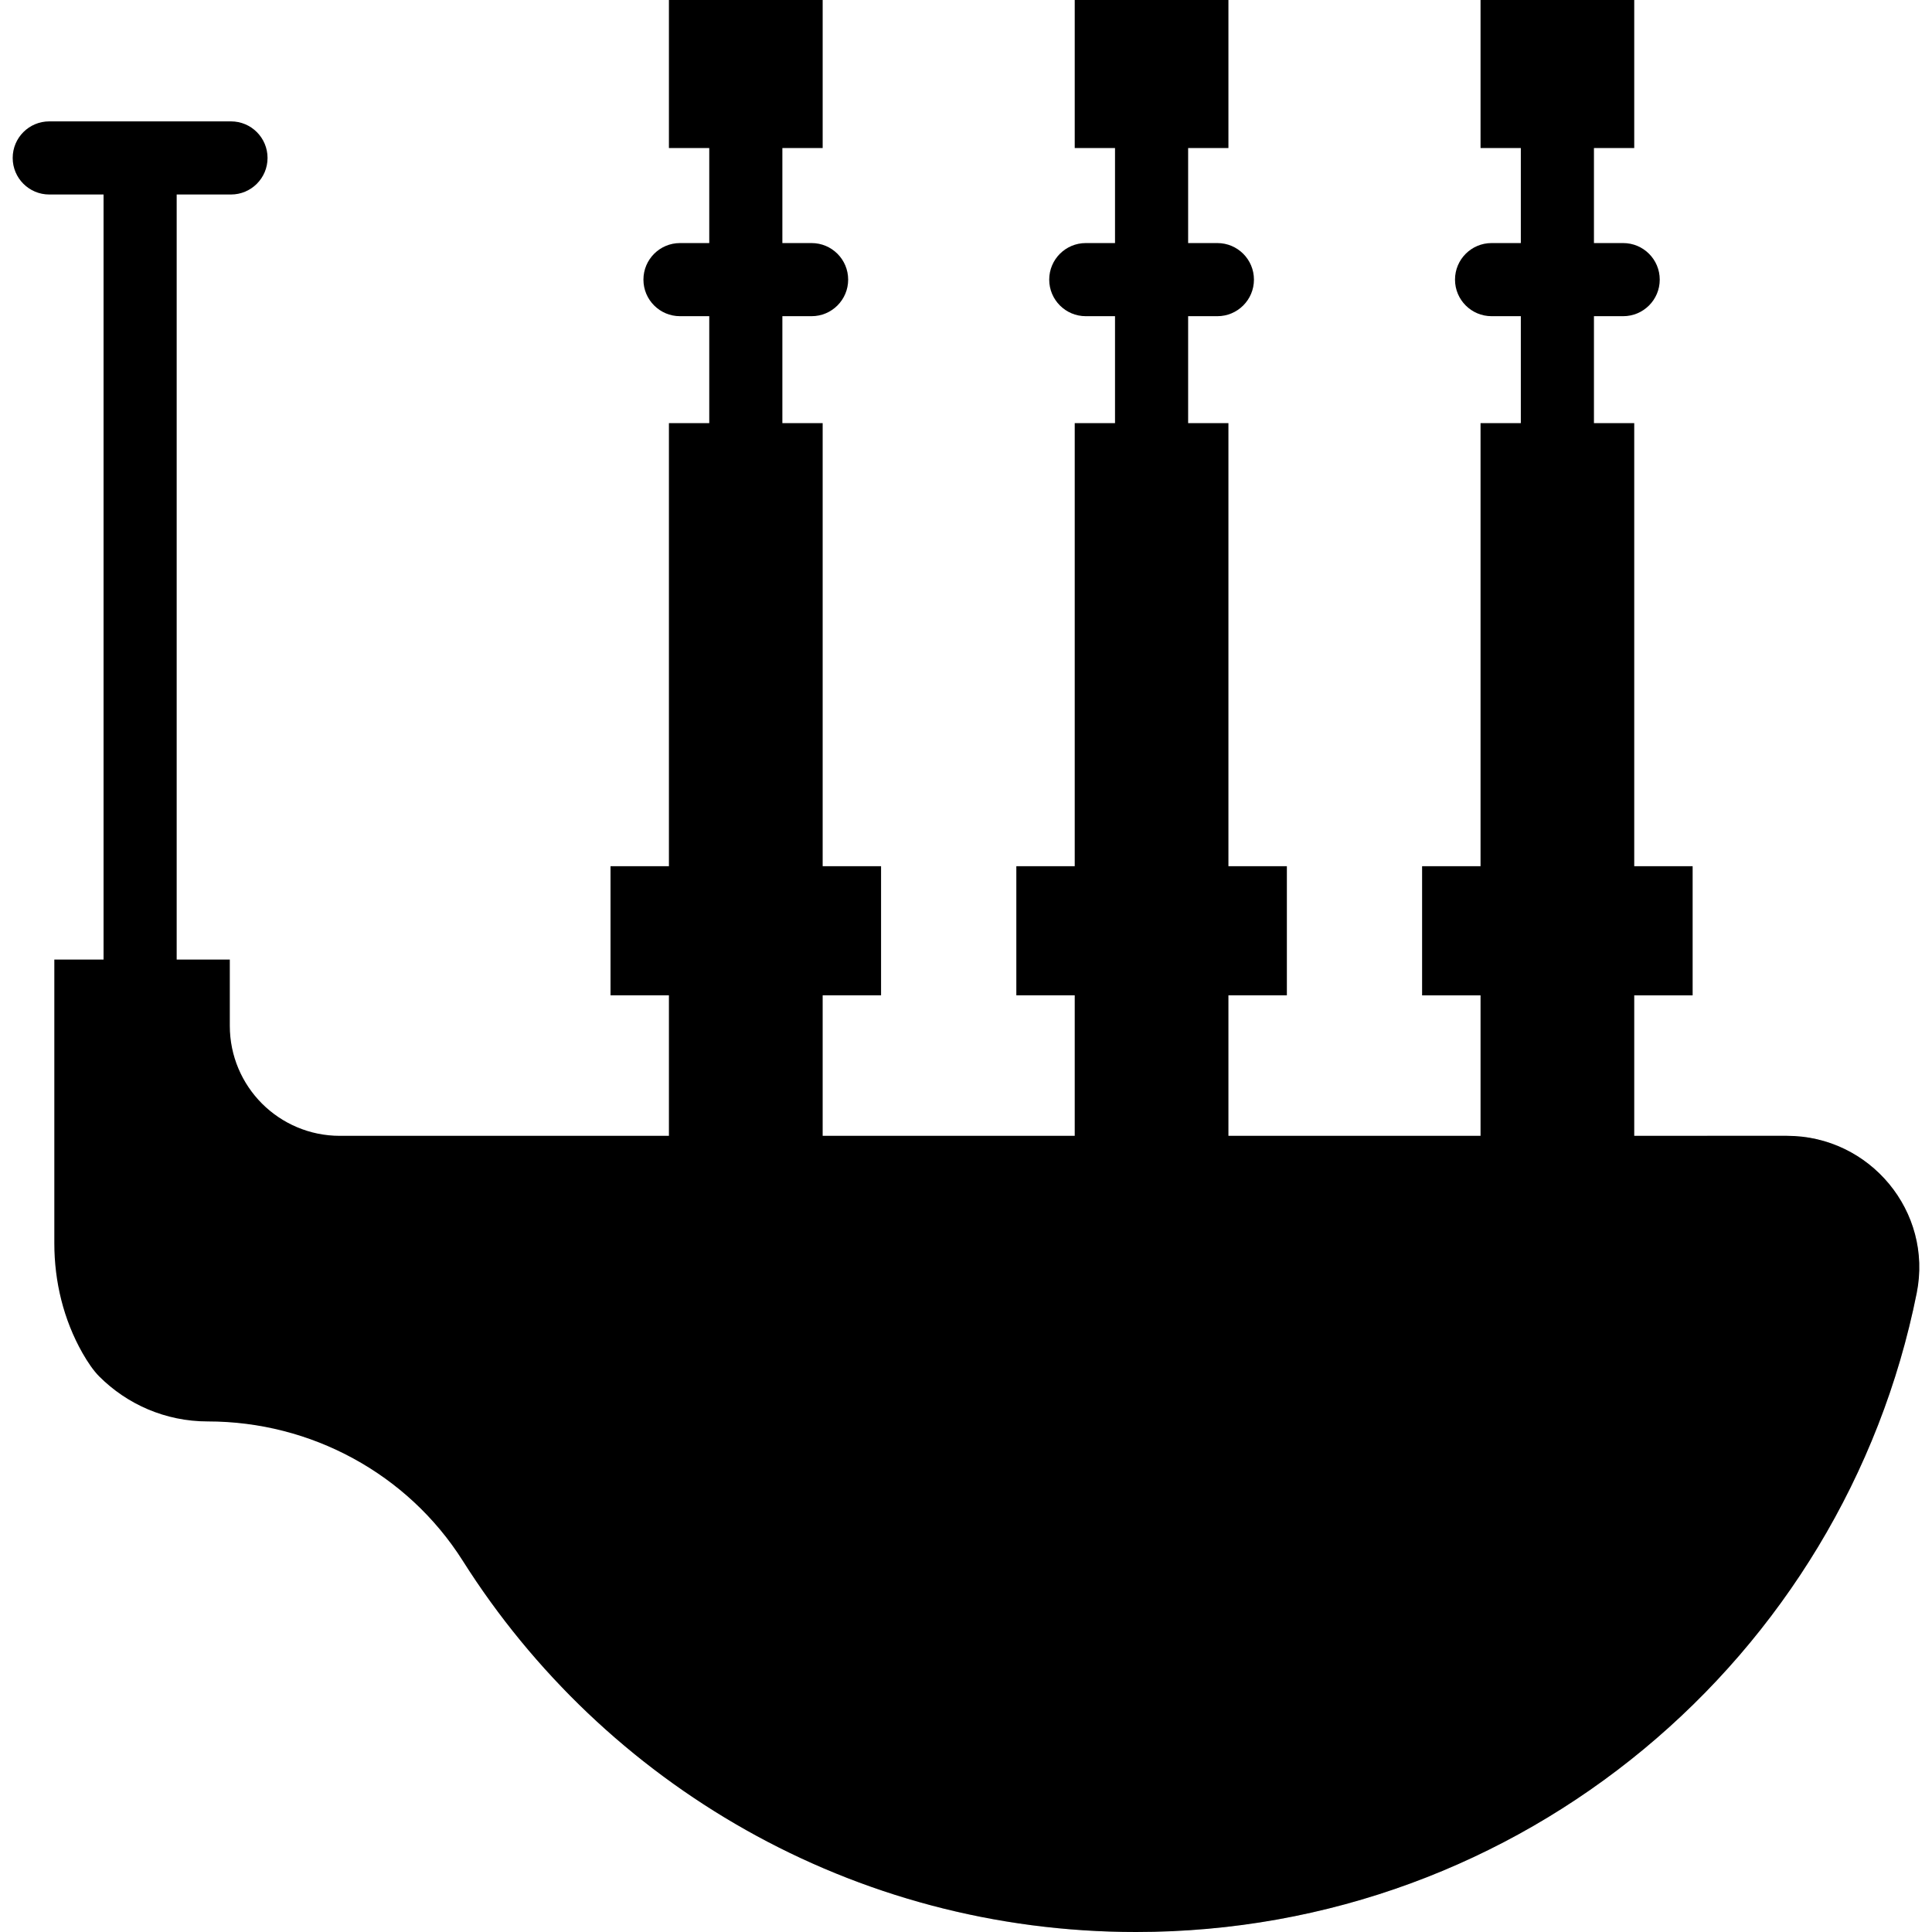 <!DOCTYPE svg PUBLIC "-//W3C//DTD SVG 1.1//EN" "http://www.w3.org/Graphics/SVG/1.1/DTD/svg11.dtd">
<!-- Uploaded to: SVG Repo, www.svgrepo.com, Transformed by: SVG Repo Mixer Tools -->
<svg version="1.1" id="Layer_1" xmlns="http://www.w3.org/2000/svg" xmlns:xlink="http://www.w3.org/1999/xlink" viewBox="0 0 512 512" xml:space="preserve" width="800px" height="800px" fill="#000000">
<g id="SVGRepo_bgCarrier" stroke-width="0"/>
<g id="SVGRepo_tracerCarrier" stroke-linecap="round" stroke-linejoin="round"/>
<g id="SVGRepo_iconCarrier"> <rect x="27.444" y="41.856" style="fill:#000000000000000000;" width="19.377" height="230.241"/> <path style="fill:#0000000000000000000000;" d="M61.214,51.545H13.052c-5.351,0-9.689-4.338-9.689-9.689s4.338-9.689,9.689-9.689h48.162 c5.351,0,9.689,4.338,9.689,9.689S66.565,51.545,61.214,51.545z"/> <path style="fill:#00000000000000000000;" d="M37.133,254.295h23.769v17.543c0,8.061,3.268,15.347,8.539,20.63 c5.284,5.271,12.569,8.539,20.63,8.539h73.388h13.81h40.744h66.8h40.731h66.8h0.013h40.731h40.473c22,0,38.716,20.088,34.388,41.661 C488.611,439.245,403.338,512,301.065,512c-75.106,0-141.054-39.258-178.426-98.372c-7.312-11.549-17.375-20.785-29.027-27.128 c-11.652-6.356-24.88-9.805-38.561-9.805c-11.226,0-21.393-4.56-28.743-11.911c-1.537-1.537-3.049-3.759-4.457-6.227 c-5.012-8.836-7.454-18.899-7.454-29.066v-75.197L37.133,254.295L37.133,254.295z"/> <g style="opacity:0.25;"> <path style="fill:#000000000000000;" d="M473.563,301.007h-21.104c-0.021,0.107-0.034,0.216-0.056,0.323 c-19.339,96.576-104.612,169.332-206.885,169.332c-34.707,0-67.45-8.398-96.33-23.25C187.558,487.219,241.414,512,301.066,512 c102.273,0,187.546-72.755,206.885-169.332C512.277,321.095,495.561,301.007,473.563,301.007z"/> </g> <g> <rect x="403.035" y="26.33" style="fill:#000000000000000000;" width="19.377" height="101.356"/> <rect x="187.96" y="31.475" style="fill:#000000000000000000;" width="19.377" height="91.073"/> <rect x="295.491" y="23.343" style="fill:#000000000000000000;" width="19.377" height="107.324"/> </g> <g> <polygon style="fill:#0000000000000000000000;" points="433.089,0 433.089,39.233 412.718,39.233 392.358,39.233 392.358,0 "/> <polygon style="fill:#0000000000000000000000;" points="325.545,0 325.545,39.233 305.186,39.233 284.814,39.233 284.814,0 "/> <polygon style="fill:#0000000000000000000000;" points="218.015,0 218.015,39.233 197.642,39.233 177.27,39.233 177.27,0 "/> <path style="fill:#0000000000000000000000;" d="M433.09,229.556V112.13h-20.372h-20.359v117.426H376.87v34.22h15.489v37.23v20.127 c0,11.252,9.12,20.359,20.359,20.359c5.632,0,10.722-2.274,14.404-5.955c3.682-3.695,5.968-8.784,5.968-14.404v-20.127v-37.23 h15.476v-34.22H433.09z"/> <path style="fill:#0000000000000000000000;" d="M218.015,229.556V112.13h-20.372h-20.372v117.426h-15.476v34.22h15.476v37.23v20.127 c0,11.252,9.12,20.359,20.372,20.359c5.619,0,10.722-2.274,14.404-5.955c3.695-3.695,5.968-8.784,5.968-14.404v-20.127v-37.23 h15.476v-34.22H218.015z"/> <path style="fill:#0000000000000000000000;" d="M325.546,229.556V112.13h-20.359h-20.372v117.426h-15.476v34.22h15.476v37.23v20.127 c0,11.252,9.12,20.359,20.372,20.359c5.619,0,10.709-2.274,14.391-5.955c3.695-3.695,5.968-8.784,5.968-14.404v-20.127v-37.23 h15.489v-34.22H325.546z"/> </g> <g> <path style="fill:#000000000000000000;" d="M197.642,147.19c-0.633,0-1.266-0.065-1.899-0.194c-0.607-0.116-1.227-0.31-1.809-0.543 c-0.581-0.245-1.15-0.543-1.666-0.891c-0.53-0.362-1.033-0.762-1.473-1.214c-0.452-0.439-0.853-0.943-1.214-1.473 c-0.349-0.517-0.646-1.085-0.891-1.666c-0.233-0.581-0.426-1.201-0.543-1.809c-0.129-0.633-0.194-1.266-0.194-1.899 c0-0.633,0.065-1.266,0.194-1.886c0.116-0.62,0.31-1.24,0.543-1.821c0.245-0.581,0.543-1.15,0.891-1.666 c0.362-0.53,0.762-1.033,1.214-1.473c0.439-0.452,0.943-0.853,1.473-1.214c0.517-0.349,1.085-0.646,1.666-0.891 c0.581-0.233,1.201-0.426,1.809-0.543c1.253-0.258,2.545-0.258,3.798,0c0.607,0.116,1.227,0.31,1.809,0.543 c0.581,0.245,1.15,0.543,1.666,0.891c0.543,0.362,1.033,0.762,1.473,1.214c0.452,0.439,0.853,0.943,1.214,1.473 c0.349,0.517,0.646,1.085,0.891,1.666c0.233,0.581,0.426,1.201,0.543,1.821c0.129,0.62,0.194,1.253,0.194,1.886 c0,2.545-1.033,5.051-2.842,6.847c-0.439,0.452-0.93,0.853-1.473,1.214c-0.517,0.349-1.085,0.646-1.666,0.891 c-0.581,0.233-1.201,0.426-1.809,0.543C198.908,147.125,198.276,147.19,197.642,147.19z"/> <path style="fill:#000000000000000000;" d="M305.174,147.19c-0.62,0-1.266-0.065-1.886-0.194c-0.62-0.116-1.227-0.31-1.809-0.543 c-0.594-0.245-1.15-0.543-1.679-0.891c-0.53-0.362-1.021-0.762-1.473-1.214c-0.439-0.439-0.853-0.943-1.201-1.473 c-0.349-0.517-0.646-1.085-0.891-1.666c-0.245-0.581-0.426-1.201-0.555-1.809c-0.116-0.633-0.181-1.266-0.181-1.899 c0-0.633,0.065-1.266,0.181-1.886c0.129-0.62,0.31-1.24,0.555-1.821c0.245-0.581,0.543-1.15,0.891-1.666 c0.349-0.53,0.762-1.033,1.201-1.473c0.452-0.452,0.943-0.853,1.473-1.214c0.53-0.349,1.085-0.646,1.679-0.891 c0.581-0.233,1.188-0.426,1.809-0.543c1.253-0.258,2.532-0.258,3.785,0c0.62,0.116,1.227,0.31,1.809,0.543 c0.594,0.245,1.15,0.543,1.679,0.891c0.53,0.362,1.021,0.762,1.473,1.214c0.439,0.439,0.853,0.943,1.201,1.473 c0.349,0.517,0.646,1.085,0.891,1.666c0.245,0.581,0.426,1.201,0.555,1.821c0.129,0.62,0.181,1.253,0.181,1.886 c0,2.545-1.033,5.051-2.829,6.847c-0.452,0.452-0.943,0.853-1.473,1.214c-0.53,0.349-1.085,0.646-1.679,0.891 c-0.581,0.233-1.188,0.426-1.809,0.543C306.452,147.125,305.806,147.19,305.174,147.19z"/> <path style="fill:#000000000000000000;" d="M412.73,147.19c-0.633,0-1.279-0.065-1.899-0.194c-0.62-0.116-1.227-0.31-1.809-0.543 c-0.594-0.245-1.15-0.543-1.679-0.891c-0.53-0.362-1.021-0.762-1.473-1.214c-1.796-1.796-2.842-4.302-2.842-6.847 c0-0.633,0.065-1.266,0.194-1.886c0.129-0.62,0.31-1.24,0.555-1.821s0.543-1.15,0.891-1.666c0.349-0.53,0.762-1.033,1.201-1.473 c0.452-0.452,0.943-0.853,1.473-1.214c0.53-0.349,1.085-0.646,1.679-0.891c0.581-0.233,1.189-0.426,1.809-0.543 c1.253-0.258,2.532-0.258,3.785,0c0.62,0.116,1.227,0.31,1.809,0.543c0.594,0.245,1.15,0.543,1.679,0.891 c0.53,0.362,1.021,0.762,1.473,1.214c0.439,0.439,0.853,0.943,1.201,1.473c0.349,0.517,0.646,1.085,0.891,1.666 c0.245,0.581,0.426,1.201,0.555,1.821c0.129,0.62,0.194,1.253,0.194,1.886c0,0.633-0.065,1.266-0.194,1.899 c-0.129,0.607-0.31,1.227-0.555,1.809c-0.245,0.581-0.543,1.15-0.891,1.666c-0.349,0.53-0.762,1.033-1.201,1.473 c-0.452,0.452-0.943,0.853-1.473,1.214c-0.53,0.349-1.085,0.646-1.679,0.891c-0.581,0.233-1.188,0.426-1.809,0.543 C413.996,147.125,413.35,147.19,412.73,147.19z"/> </g> <g> <path style="fill:#0000000000000000000000;" d="M215.083,83.793h-34.878c-5.351,0-9.689-4.338-9.689-9.689c0-5.351,4.338-9.689,9.689-9.689h34.878 c5.351,0,9.689,4.338,9.689,9.689C224.771,79.455,220.433,83.793,215.083,83.793z"/> <path style="fill:#0000000000000000000000;" d="M322.62,83.793h-34.878c-5.351,0-9.689-4.338-9.689-9.689c0-5.351,4.338-9.689,9.689-9.689h34.878 c5.351,0,9.689,4.338,9.689,9.689C332.309,79.455,327.971,83.793,322.62,83.793z"/> <path style="fill:#0000000000000000000000;" d="M430.16,83.793h-34.878c-5.351,0-9.689-4.338-9.689-9.689c0-5.351,4.338-9.689,9.689-9.689h34.878 c5.351,0,9.689,4.338,9.689,9.689C439.849,79.455,435.511,83.793,430.16,83.793z"/> </g> </g>
</svg>